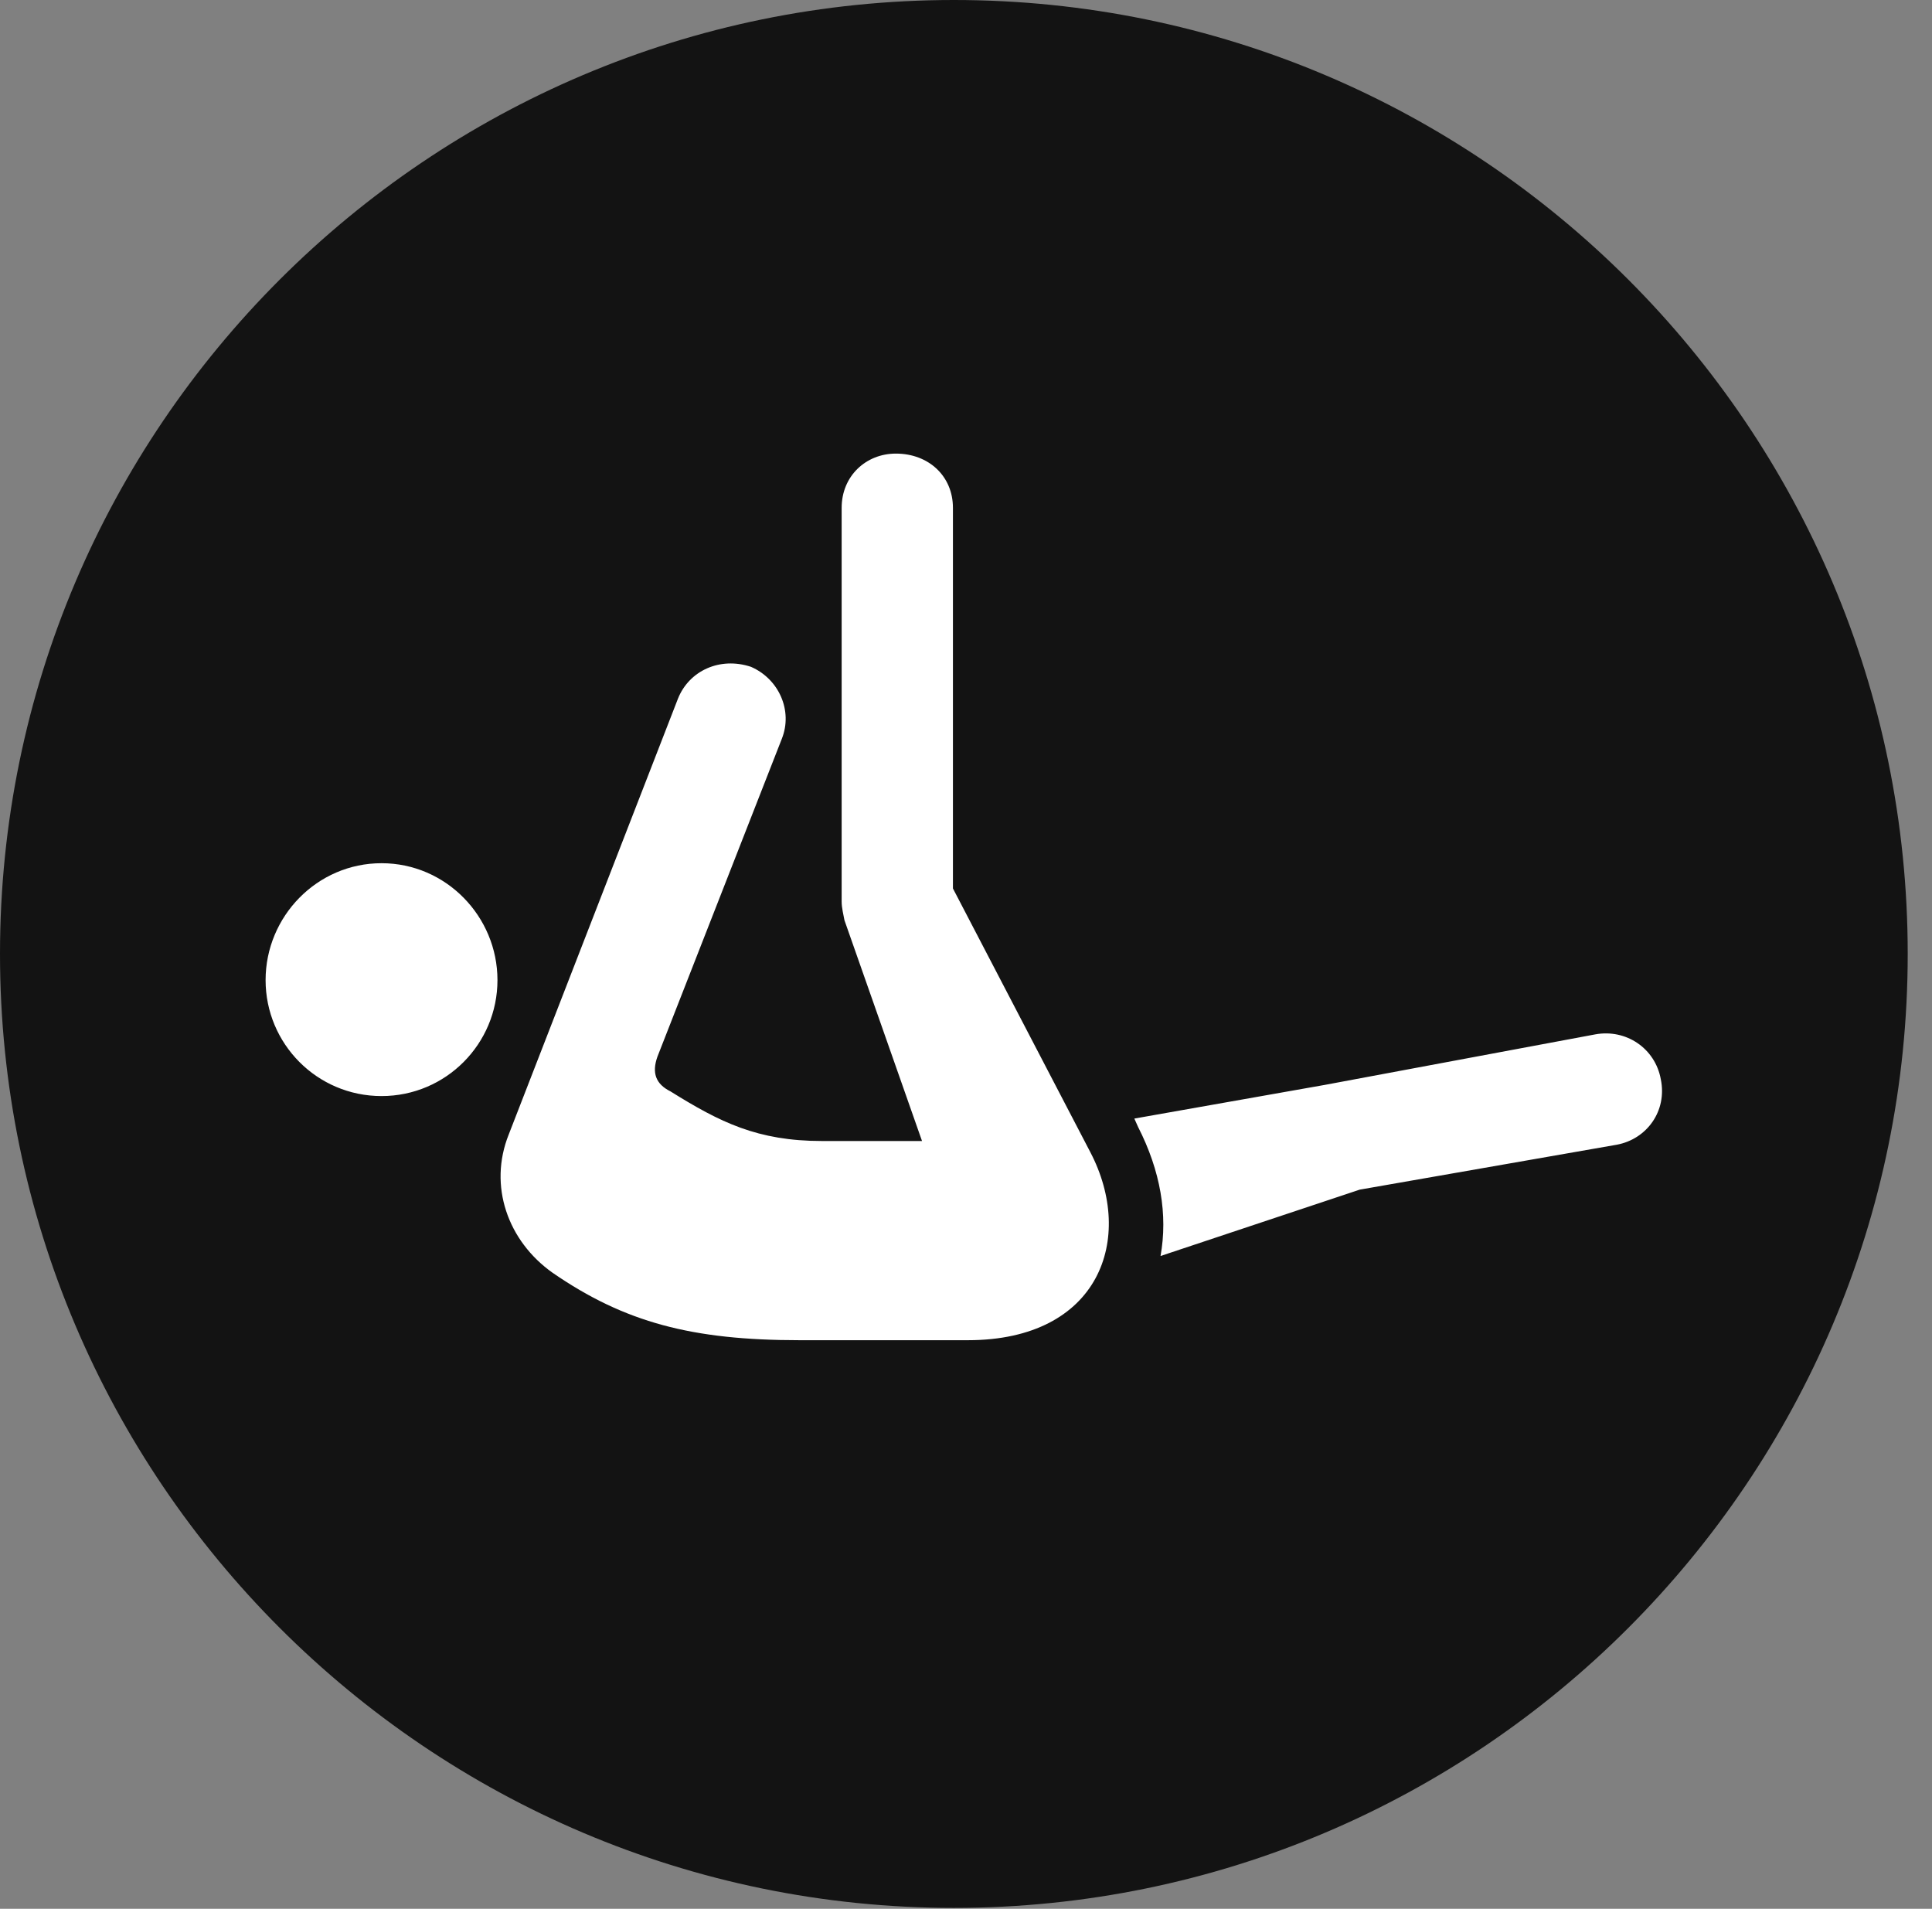 <?xml version="1.0" encoding="UTF-8"?>
<!--Generator: Apple Native CoreSVG 326-->
<!DOCTYPE svg
PUBLIC "-//W3C//DTD SVG 1.1//EN"
       "http://www.w3.org/Graphics/SVG/1.1/DTD/svg11.dtd">
<svg version="1.1" xmlns="http://www.w3.org/2000/svg" xmlns:xlink="http://www.w3.org/1999/xlink" viewBox="0 0 28.246 27.904">
 <rect x="0" y="0" width="28.246" height="27.904" fill="#808080" stroke="none"/>
 <g>
  <rect height="27.904" opacity="0" width="28.246" x="0" y="0"/>
  <path d="M13.945 27.891C21.643 27.891 27.891 21.629 27.891 13.945C27.891 6.248 21.643 0 13.945 0C6.262 0 0 6.248 0 13.945C0 21.629 6.262 27.891 13.945 27.891Z" fill="black" fill-opacity="0.85"/>
  <path d="M5.578 16.023C4.635 16.023 3.883 15.258 3.883 14.328C3.883 13.398 4.635 12.619 5.578 12.619C6.521 12.619 7.273 13.398 7.273 14.328C7.273 15.258 6.521 16.023 5.578 16.023ZM7.438 16.584L9.912 10.213C10.076 9.803 10.527 9.598 10.979 9.748C11.389 9.926 11.594 10.391 11.43 10.801L9.611 15.449C9.529 15.682 9.584 15.846 9.803 15.955C10.527 16.406 11.074 16.68 12.018 16.68L13.48 16.68L12.346 13.453C12.332 13.371 12.305 13.275 12.305 13.18L12.305 7.424C12.305 6.959 12.66 6.631 13.098 6.631C13.576 6.631 13.932 6.959 13.932 7.424L13.932 12.988L15.941 16.844C16.598 18.102 16.078 19.592 14.15 19.592L11.69 19.592C10.117 19.592 9.133 19.332 8.08 18.607C7.424 18.143 7.137 17.336 7.438 16.584ZM16.967 18.361C17.076 17.76 16.967 17.117 16.639 16.475L16.584 16.352L19.373 15.859L23.324 15.121C23.775 15.039 24.199 15.326 24.281 15.777C24.377 16.242 24.076 16.652 23.639 16.734L19.879 17.391Z" fill="white"/>
 </g>
</svg>
